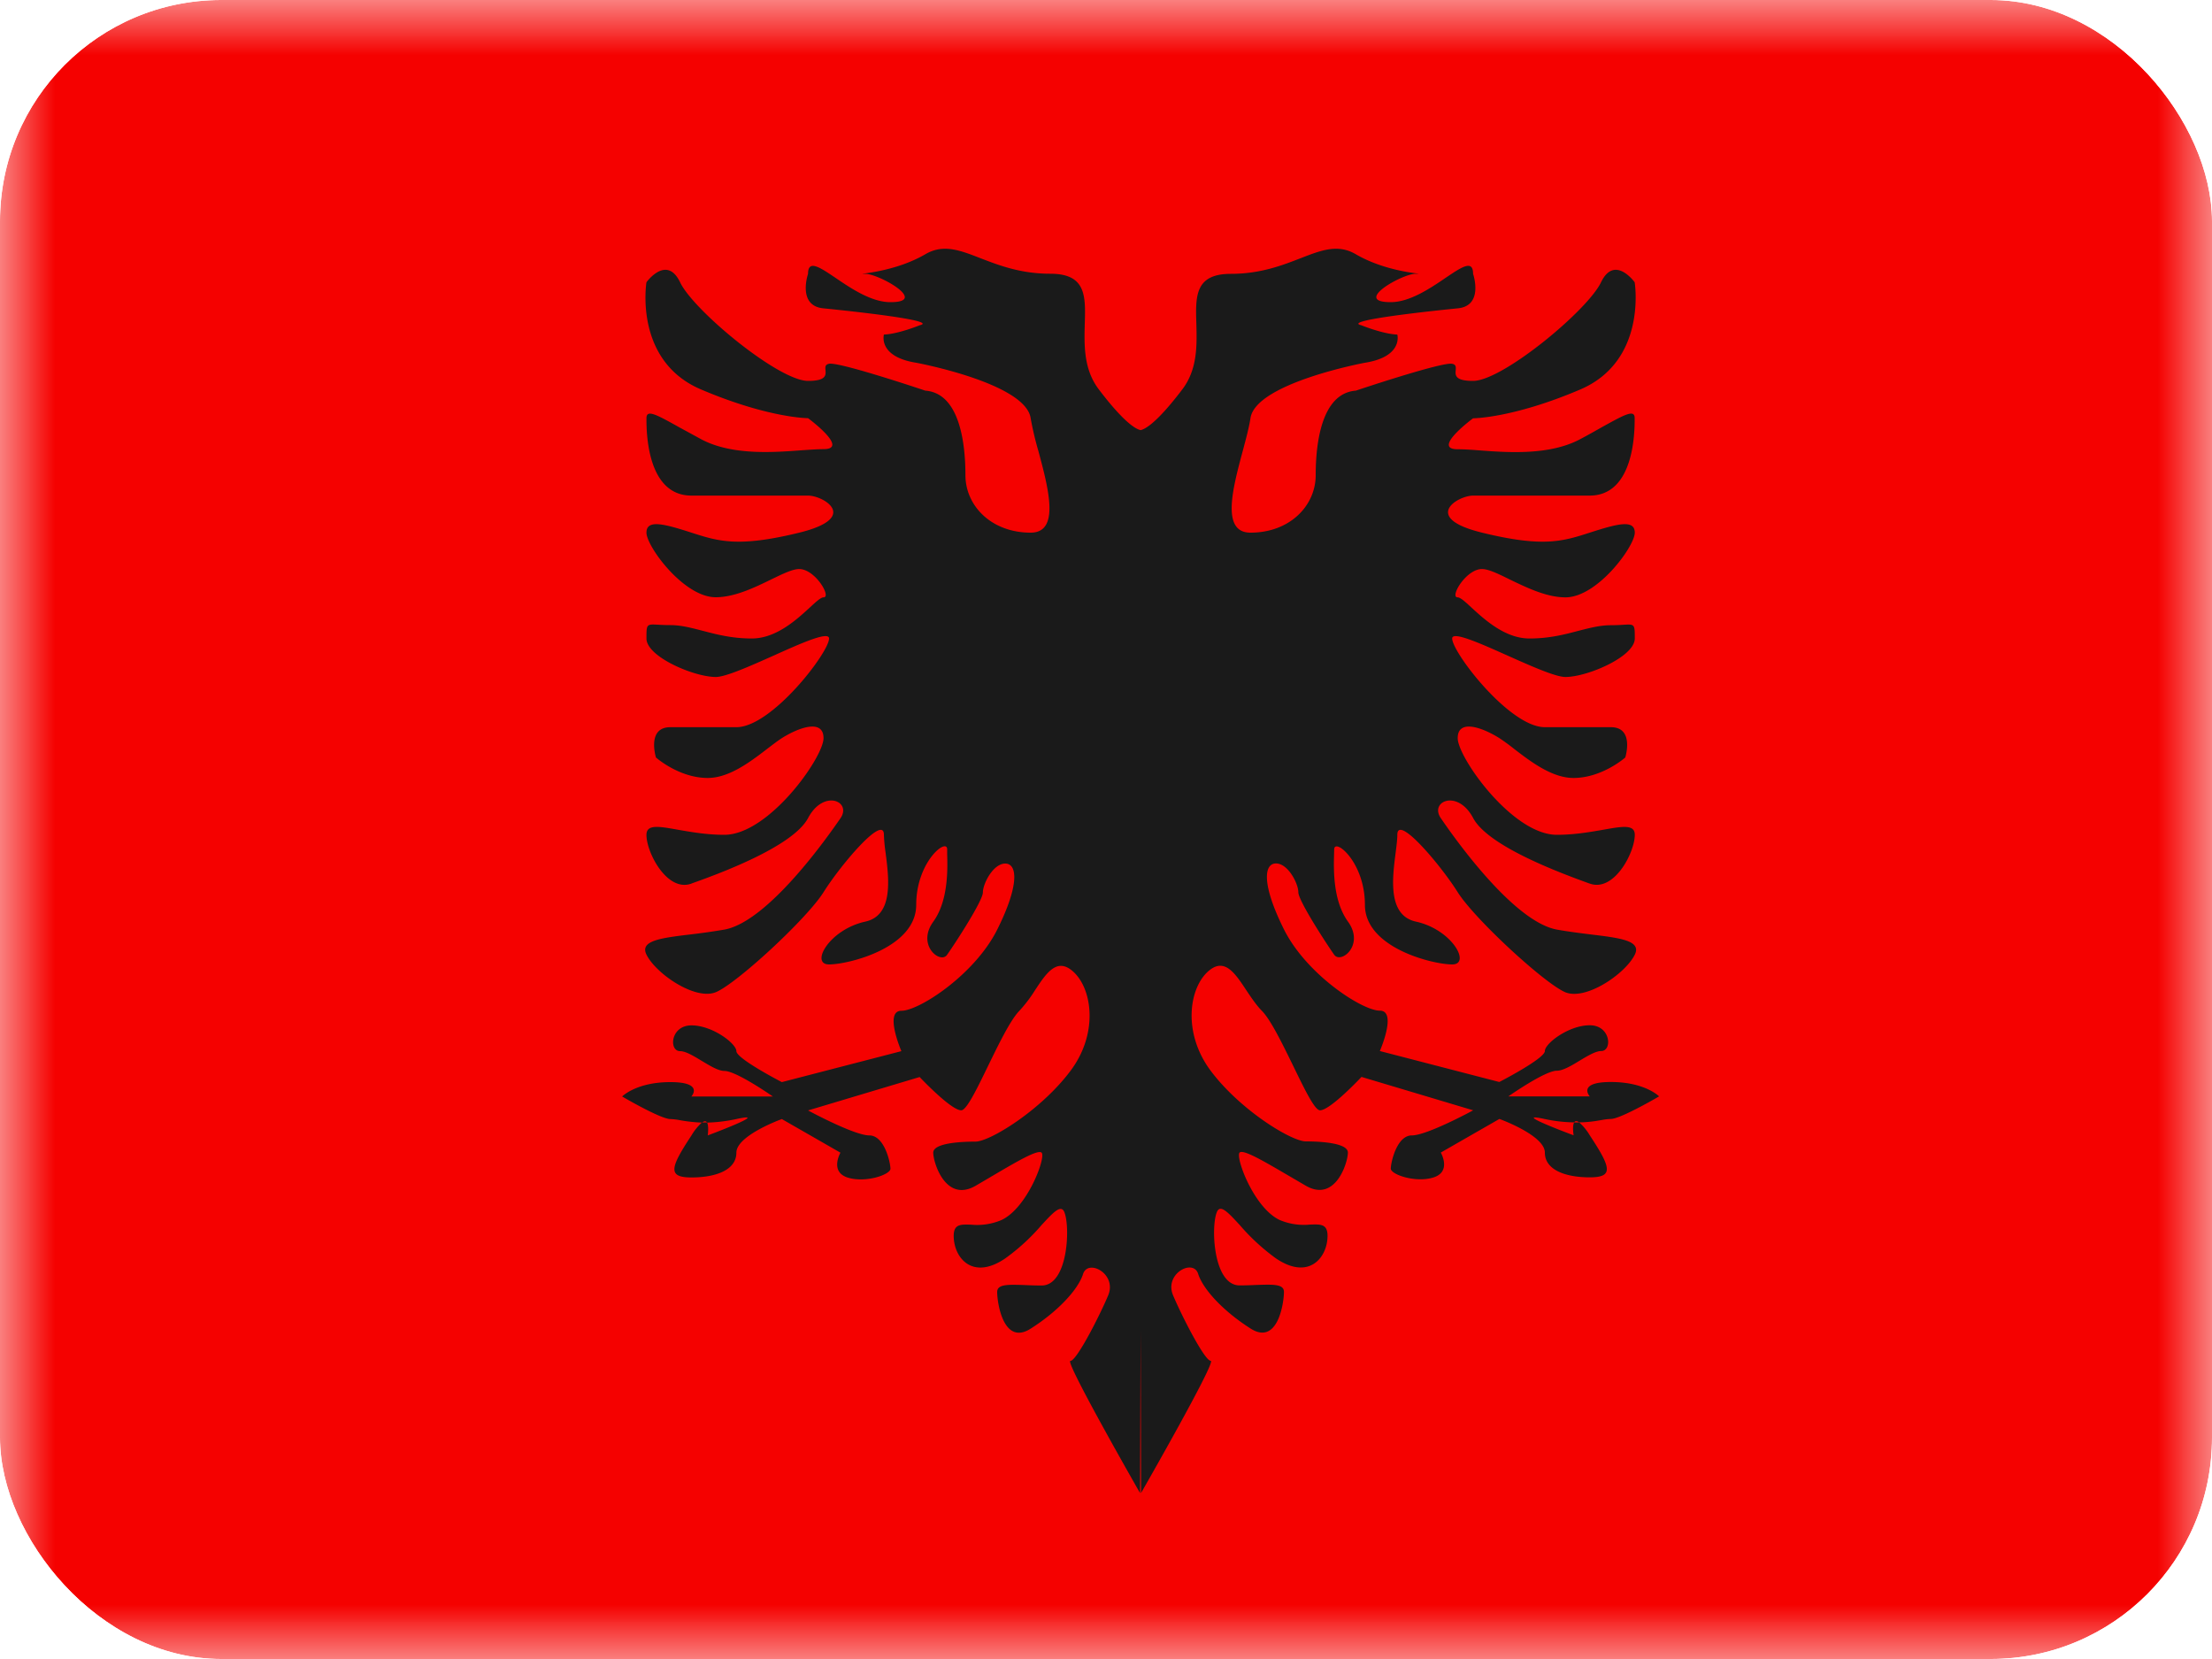 <svg xmlns="http://www.w3.org/2000/svg" width="20" height="15" fill="transparent" viewBox="0 0 20 15"><g clip-path="url(#a)"><mask id="b" width="20" height="15" x="0" y="0" maskUnits="userSpaceOnUse" style="mask-type:luminance"><path fill="#fff" d="M0 0h20v15H0z"/></mask><g fill-rule="evenodd" clip-rule="evenodd" mask="url(#b)"><path fill="#F50100" d="M0 0h20v15H0V0Z"/><path fill="#1A1A1A" d="m10.313 12.03-.005 1.47s-.684-1.195-.63-1.195c.055 0 .258-.395.341-.591.084-.196-.181-.335-.226-.196-.044.14-.225.337-.474.495-.248.158-.303-.238-.303-.331 0-.072.097-.068.25-.063.046.002.097.004.152.004.238 0 .26-.527.206-.662-.03-.076-.1 0-.208.117a1.856 1.856 0 0 1-.327.3c-.3.204-.466-.01-.466-.203 0-.108.062-.105.158-.102a.561.561 0 0 0 .274-.042c.235-.11.404-.568.363-.609-.033-.032-.224.08-.438.206l-.16.094c-.27.154-.382-.21-.382-.3 0-.088.253-.1.382-.1s.591-.282.859-.64c.267-.356.19-.78 0-.917-.133-.096-.224.041-.322.19a1.229 1.229 0 0 1-.14.184c-.08.081-.185.297-.283.498-.102.21-.195.402-.243.402-.093 0-.376-.301-.376-.301l-1.009.302s.417.226.554.226c.138 0 .191.248.191.301 0 .054-.228.132-.39.079-.16-.054-.062-.224-.062-.224l-.53-.304s-.411.148-.411.304c0 .157-.186.224-.406.224-.22 0-.191-.09 0-.38a.49.49 0 0 1 .095-.117h.046c.018.033.006.117.006.117s.59-.22.259-.148c-.102.022-.19.03-.265.032-.008-.014-.022-.018-.046 0a1.408 1.408 0 0 1-.201-.022.58.58 0 0 0-.085-.01c-.088 0-.436-.204-.436-.204s.127-.13.436-.13.19.13.19.13h.737s-.33-.231-.438-.231c-.055 0-.13-.046-.205-.091-.073-.044-.145-.088-.196-.088-.103 0-.088-.233.103-.233.19 0 .406.165.406.233s.411.28.411.28l1.081-.28s-.158-.365 0-.365c.16 0 .662-.326.866-.733.204-.408.182-.598.073-.598s-.202.182-.202.26c0 .078-.262.478-.324.565-.06.087-.278-.087-.125-.299.136-.188.13-.47.126-.607V7.68c0-.11-.28.11-.28.501s-.616.539-.788.539c-.173 0 0-.315.327-.387.258-.056.214-.391.184-.625a1.416 1.416 0 0 1-.015-.16c0-.191-.393.275-.546.519-.153.243-.788.828-.974.904-.186.076-.541-.166-.627-.34-.062-.126.13-.15.396-.182a5.88 5.88 0 0 0 .309-.044c.4-.073.946-.857 1.05-1.008.103-.152-.154-.265-.294 0-.14.262-.825.51-1.05.59l-.004.002c-.22.08-.407-.28-.407-.44 0-.098.11-.078.284-.047.116.02.26.046.42.046.402 0 .897-.7.897-.874 0-.175-.22-.099-.377 0-.039.025-.084.06-.134.098-.15.115-.342.262-.536.262-.26 0-.468-.185-.468-.185s-.086-.274.13-.274h.597c.319 0 .838-.676.838-.802 0-.069-.247.04-.502.155-.213.095-.433.193-.522.193-.197 0-.627-.183-.627-.348 0-.07 0-.102.016-.116.022-.02.075-.005.2-.005.097 0 .19.025.291.051.126.033.266.07.445.07.22 0 .405-.17.525-.28.057-.053.1-.092.124-.092.075 0-.075-.256-.22-.256-.06 0-.15.044-.255.095-.15.073-.33.16-.5.16-.289 0-.626-.46-.626-.584 0-.123.161-.079.407 0 .245.079.423.135.975 0 .551-.135.22-.335.079-.335H6.252c-.407 0-.407-.587-.407-.698v-.001c0-.083.086-.036.294.08l.2.109c.275.147.647.12.912.1.075-.005.142-.01.195-.01.24 0-.14-.28-.14-.28s-.357 0-.968-.26c-.61-.259-.493-.969-.493-.969s.182-.253.304 0c.12.254.891.892 1.157.892.166 0 .161-.053.158-.097-.003-.027-.005-.051.032-.058.096-.018.87.243.87.243.315.023.363.488.363.764 0 .275.232.52.59.52.268 0 .16-.402.07-.737a2.829 2.829 0 0 1-.07-.297c-.045-.318-1.034-.502-1.034-.502-.35-.055-.293-.255-.293-.255.131-.005.323-.084.323-.084.211-.048-.869-.153-.869-.153-.24-.022-.14-.312-.14-.312 0-.131.103-.062.251.038.141.096.323.218.494.218.349 0-.102-.256-.228-.256h-.025c0-.004.307-.025.568-.177.162-.095.31-.038.5.036.166.064.363.14.63.14.325 0 .32.201.312.452-.005.191-.012.412.128.595.228.3.334.358.377.367.042-.009.148-.067.376-.367.14-.183.133-.404.128-.595-.008-.25-.013-.451.312-.451.267 0 .465-.077.63-.141.19-.074.338-.131.5-.036.261.152.568.173.568.176h-.025c-.126 0-.577.257-.228.257.17 0 .353-.122.494-.218.148-.1.251-.17.251-.038 0 0 .1.29-.14.312 0 0-1.08.105-.87.153 0 0 .193.079.325.084 0 0 .056.2-.294.255 0 0-.989.184-1.034.502-.012.08-.04.184-.07.297-.09.335-.198.737.07.737.358 0 .59-.245.59-.52 0-.276.048-.74.363-.764 0 0 .774-.26.87-.243.037.007.035.03.033.058-.004.044-.009.097.157.097.266 0 1.036-.638 1.157-.892.122-.253.304 0 .304 0s.117.71-.493.97-.968.26-.968.26-.38.28-.14.28c.053 0 .12.004.195.01.265.02.637.046.913-.101.076-.04.142-.078.199-.11.208-.115.294-.162.294-.08v.002c0 .11 0 .698-.407.698H13.32c-.14 0-.472.2.08.335.551.135.729.079.974 0 .246-.079.407-.123.407 0s-.337.585-.627.585c-.17 0-.35-.088-.5-.16-.105-.052-.195-.096-.255-.096-.144 0-.294.256-.22.256.025 0 .068.039.125.092.12.11.305.28.525.28.18 0 .32-.037.445-.07.102-.026.194-.05.291-.05.125 0 .178-.016.2.004.016.014.016.046.016.116 0 .165-.43.348-.627.348-.089 0-.309-.098-.522-.193-.255-.114-.502-.224-.502-.155 0 .126.519.802.838.802h.597c.216 0 .13.274.13.274s-.209.185-.468.185c-.194 0-.386-.147-.536-.262a1.904 1.904 0 0 0-.134-.098c-.158-.099-.377-.175-.377 0s.495.874.896.874c.16 0 .305-.026.421-.046.174-.031.284-.05.284.046 0 .161-.187.52-.407.441l-.004-.001c-.225-.082-.91-.329-1.05-.591-.14-.265-.397-.152-.293 0 .103.151.649.935 1.05 1.008.106.019.211.032.307.044.266.032.46.056.397.183-.086.173-.44.415-.627.34-.186-.077-.821-.662-.974-.905-.153-.244-.546-.71-.546-.519 0 .041-.007.097-.015.16-.03.234-.074.569.184.625.327.072.5.387.327.387-.172 0-.789-.148-.789-.539 0-.39-.278-.61-.278-.5l-.001.045c-.004.138-.01.419.126.607.153.212-.064.386-.125.299-.062-.087-.324-.487-.324-.565 0-.078-.093-.26-.202-.26-.11 0-.131.19.073.598.204.407.707.733.866.733.159 0 0 .365 0 .365l1.08.28s.412-.212.412-.28c0-.068.215-.233.406-.233.191 0 .206.233.103.233-.05 0-.123.044-.196.088-.074.045-.15.09-.205.09-.108 0-.438.232-.438.232h.736s-.118-.13.191-.13.436.13.436.13-.348.204-.436.204a.58.58 0 0 0-.085.01c-.051.009-.117.02-.201.021-.024-.017-.038-.013-.046 0a1.344 1.344 0 0 1-.265-.03c-.33-.072.26.147.26.147s-.014-.085.005-.116h.046a.489.489 0 0 1 .095.116c.191.29.22.38 0 .38s-.406-.067-.406-.224c0-.156-.411-.304-.411-.304l-.53.304s.099.17-.063.224c-.161.053-.389-.025-.389-.079 0-.053.053-.3.19-.3.138 0 .555-.227.555-.227l-1.01-.302s-.282.302-.375.302c-.048 0-.141-.193-.243-.403-.098-.2-.203-.417-.284-.498-.05-.051-.095-.119-.139-.184-.098-.149-.189-.286-.322-.19-.191.137-.267.561 0 .918.268.357.73.638.86.638.128 0 .38.013.38.101 0 .09-.112.454-.38.3l-.161-.094c-.214-.125-.405-.238-.438-.206-.04.041.128.5.363.61a.56.56 0 0 0 .274.041c.096-.003.158-.006.158.102 0 .193-.166.407-.466.204a1.897 1.897 0 0 1-.327-.301c-.108-.117-.178-.193-.208-.117-.055.134-.032.662.206.662.055 0 .106-.002.151-.004.154-.005.25-.009.25.063 0 .093-.054.489-.302.331-.248-.158-.43-.355-.474-.495-.045-.14-.31 0-.226.196.083.196.286.591.34.591.055 0-.63 1.195-.63 1.195l-.004-1.47Z"/></g></g><defs><clipPath id="a"><rect width="20" height="15" fill="#fff" rx="2"/></clipPath></defs></svg>